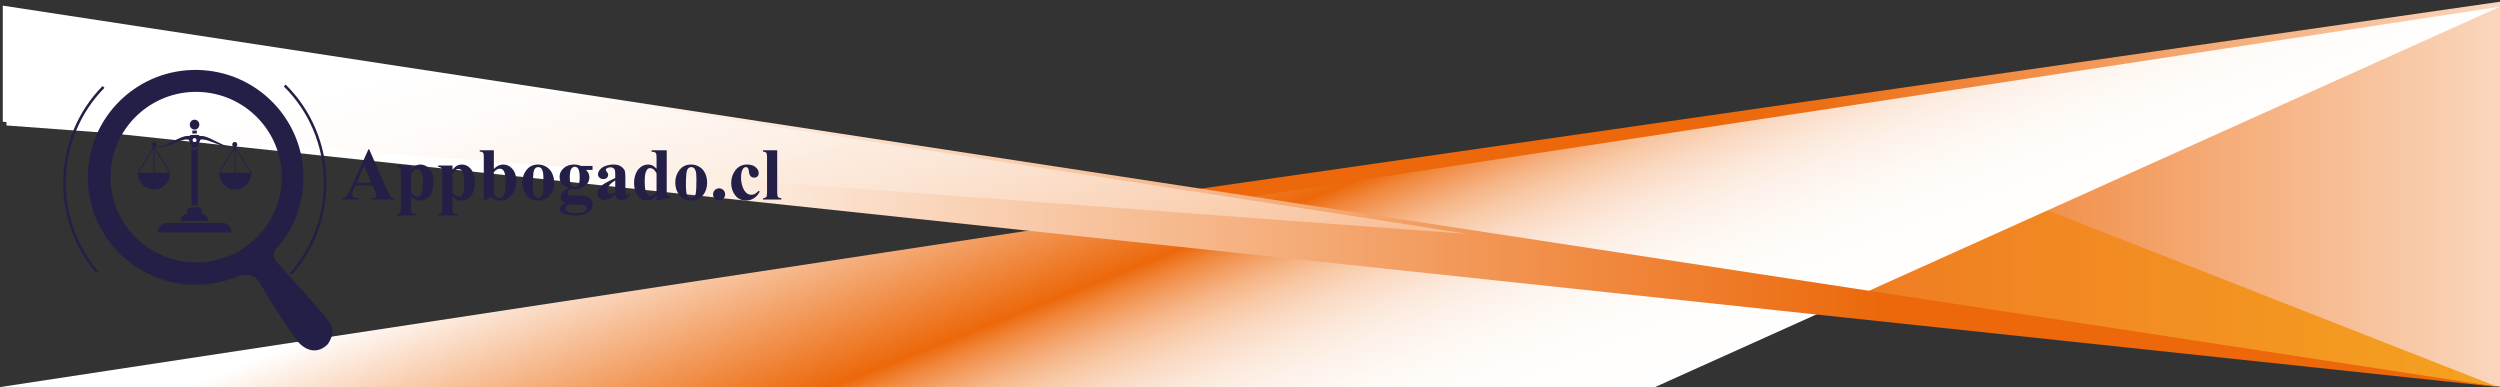 <?xml version="1.0" encoding="utf-8"?>
<!-- Generator: Adobe Illustrator 16.0.0, SVG Export Plug-In . SVG Version: 6.00 Build 0)  -->
<!DOCTYPE svg PUBLIC "-//W3C//DTD SVG 1.1//EN" "http://www.w3.org/Graphics/SVG/1.1/DTD/svg11.dtd">
<svg version="1.1" id="Capa_1" xmlns="http://www.w3.org/2000/svg" xmlns:xlink="http://www.w3.org/1999/xlink" x="0px" y="0px"
	 width="1922px" height="297.666px" viewBox="0 0 1922 297.666" enable-background="new 0 0 1922 297.666" xml:space="preserve">
<rect x="0" y="0" width="1922" height="297.666" fill="#333333" stroke="none"/>
<linearGradient id="SVGID_1_" gradientUnits="userSpaceOnUse" x1="155.839" y1="149.308" x2="-657.807" y2="149.308" gradientTransform="matrix(-1 0 0 1 1469.285 0)">
	<stop  offset="0" style="stop-color:#EC680A"/>
	<stop  offset="0.109" style="stop-color:#ED6F15"/>
	<stop  offset="1" style="stop-color:#FFFFFF"/>
</linearGradient>
<polygon fill="url(#SVGID_1_)" points="898.14,148.625 1922.271,297.333 1922.271,1.282 "/>
<linearGradient id="SVGID_2_" gradientUnits="userSpaceOnUse" x1="-450.649" y1="222.478" x2="571.145" y2="222.478" gradientTransform="matrix(-1 0 0 1 1469.285 0)">
	<stop  offset="0" style="stop-color:#F5A220"/>
	<stop  offset="1" style="stop-color:#E95426"/>
</linearGradient>
<polygon fill="url(#SVGID_2_)" points="898.14,162.984 1919.935,297.333 1538.333,147.625 "/>
<linearGradient id="SVGID_3_" gradientUnits="userSpaceOnUse" x1="603.142" y1="-88.801" x2="388.309" y2="456.697" gradientTransform="matrix(-1 0 0 1 1469.285 0)">
	<stop  offset="0.161" style="stop-color:#FFFFFF"/>
	<stop  offset="0.39" style="stop-color:#F1904B"/>
	<stop  offset="0.471" style="stop-color:#EC680A"/>
	<stop  offset="0.493" style="stop-color:#F08539"/>
	<stop  offset="0.517" style="stop-color:#F39E62"/>
	<stop  offset="0.543" style="stop-color:#F6B688"/>
	<stop  offset="0.571" style="stop-color:#F8CAA8"/>
	<stop  offset="0.602" style="stop-color:#FADAC4"/>
	<stop  offset="0.638" style="stop-color:#FCE8DA"/>
	<stop  offset="0.679" style="stop-color:#FDF2EB"/>
	<stop  offset="0.73" style="stop-color:#FEFAF6"/>
	<stop  offset="0.801" style="stop-color:#FFFEFD"/>
	<stop  offset="1" style="stop-color:#FFFFFF"/>
</linearGradient>
<polygon fill="url(#SVGID_3_)" points="-0.521,297.666 1922,5.128 1272.204,297.666 "/>
<linearGradient id="SVGID_4_" gradientUnits="userSpaceOnUse" x1="1031.548" y1="151" x2="20.924" y2="150.999" gradientTransform="matrix(-1 0 0 1 1469.285 0)">
	<stop  offset="0" style="stop-color:#FFFFFF"/>
	<stop  offset="1" style="stop-color:#EC680A"/>
</linearGradient>
<polygon fill="url(#SVGID_4_)" points="1921.935,297.666 2.14,4.333 2.14,93.558 "/>
<linearGradient id="SVGID_5_" gradientUnits="userSpaceOnUse" x1="814.371" y1="439.097" x2="945.345" y2="-9.96" gradientTransform="matrix(-1 0 0 1 1469.285 0)">
	<stop  offset="0" style="stop-color:#F29350"/>
	<stop  offset="0.137" style="stop-color:#F5AA75"/>
	<stop  offset="0.345" style="stop-color:#F9C8A6"/>
	<stop  offset="0.542" style="stop-color:#FBE0CC"/>
	<stop  offset="0.723" style="stop-color:#FDF1E8"/>
	<stop  offset="0.881" style="stop-color:#FFFBF9"/>
	<stop  offset="1" style="stop-color:#FFFFFF"/>
</linearGradient>
<polygon fill="url(#SVGID_5_)" points="5.001,6.003 5.001,96.445 1129.299,179.937 "/>
<g>
	<g>
		<path fill="#231F46" d="M286.481,142.608h-13.38l-1.592,3.687c-0.521,1.229-0.782,2.244-0.782,3.045
			c0,1.062,0.428,1.844,1.285,2.346c0.502,0.298,1.741,0.521,3.715,0.67v1.034h-12.598v-1.034c1.359-0.205,2.477-0.768,3.352-1.69
			s1.956-2.826,3.241-5.712l13.548-30.224h0.531l13.659,31.062c1.304,2.943,2.375,4.795,3.212,5.559
			c0.633,0.577,1.527,0.913,2.682,1.005v1.034h-18.324v-1.034h0.754c1.471,0,2.504-0.205,3.101-0.614
			c0.41-0.298,0.615-0.727,0.615-1.285c0-0.335-0.056-0.68-0.167-1.034c-0.038-0.167-0.317-0.866-0.838-2.095L286.481,142.608z
			 M285.531,140.541l-5.643-13.045l-5.81,13.045H285.531z"/>
		<path fill="#231F46" d="M316.035,150.737v9.721c0,1.341,0.107,2.253,0.321,2.737c0.214,0.484,0.544,0.838,0.992,1.062
			c0.447,0.224,1.322,0.335,2.625,0.335v1.033h-14.889v-1.033c1.154-0.038,2.011-0.363,2.57-0.978
			c0.373-0.429,0.559-1.536,0.559-3.324v-27.57c0-1.844-0.214-3.021-0.642-3.534c-0.429-0.512-1.257-0.805-2.486-0.88v-1.034h10.95
			v3.436c0.912-1.341,1.844-2.309,2.793-2.905c1.359-0.875,2.839-1.313,4.441-1.313c1.917,0,3.664,0.605,5.237,1.816
			c1.574,1.211,2.77,2.882,3.59,5.014c0.819,2.132,1.229,4.427,1.229,6.886c0,2.645-0.424,5.061-1.271,7.249
			c-0.848,2.188-2.077,3.855-3.688,5c-1.611,1.145-3.403,1.718-5.377,1.718c-1.435,0-2.775-0.317-4.022-0.95
			C318.036,152.739,317.059,151.91,316.035,150.737z M316.035,147.916c1.601,2.272,3.314,3.408,5.14,3.408
			c1.006,0,1.834-0.531,2.486-1.592c0.968-1.564,1.453-4.544,1.453-8.939c0-4.506-0.531-7.588-1.592-9.246
			c-0.708-1.099-1.658-1.648-2.85-1.648c-1.881,0-3.426,1.359-4.637,4.078V147.916z"/>
		<path fill="#231F46" d="M347.851,150.737v9.721c0,1.341,0.107,2.253,0.321,2.737c0.214,0.484,0.544,0.838,0.992,1.062
			c0.447,0.224,1.322,0.335,2.625,0.335v1.033h-14.889v-1.033c1.154-0.038,2.011-0.363,2.57-0.978
			c0.373-0.429,0.559-1.536,0.559-3.324v-27.57c0-1.844-0.214-3.021-0.642-3.534c-0.429-0.512-1.257-0.805-2.486-0.88v-1.034h10.95
			v3.436c0.912-1.341,1.844-2.309,2.793-2.905c1.359-0.875,2.839-1.313,4.441-1.313c1.917,0,3.664,0.605,5.237,1.816
			c1.574,1.211,2.77,2.882,3.59,5.014c0.819,2.132,1.229,4.427,1.229,6.886c0,2.645-0.424,5.061-1.271,7.249
			c-0.848,2.188-2.077,3.855-3.688,5c-1.611,1.145-3.403,1.718-5.377,1.718c-1.435,0-2.775-0.317-4.022-0.95
			C349.853,152.739,348.875,151.91,347.851,150.737z M347.851,147.916c1.601,2.272,3.314,3.408,5.14,3.408
			c1.006,0,1.834-0.531,2.486-1.592c0.968-1.564,1.453-4.544,1.453-8.939c0-4.506-0.531-7.588-1.592-9.246
			c-0.708-1.099-1.658-1.648-2.85-1.648c-1.881,0-3.426,1.359-4.637,4.078V147.916z"/>
		<path fill="#231F46" d="M379.667,115.512v14.386c2.197-2.272,4.6-3.408,7.207-3.408c1.788,0,3.473,0.526,5.056,1.579
			c1.583,1.052,2.821,2.546,3.715,4.483s1.341,4.171,1.341,6.704c0,2.849-0.568,5.438-1.704,7.765
			c-1.136,2.328-2.654,4.102-4.553,5.322c-1.899,1.219-4.069,1.83-6.508,1.83c-1.416,0-2.672-0.224-3.771-0.67
			c-1.099-0.447-2.179-1.173-3.241-2.179l-4.33,2.821h-0.95v-33.213c0-1.508-0.065-2.439-0.195-2.793
			c-0.187-0.521-0.48-0.908-0.88-1.159c-0.401-0.251-1.076-0.396-2.025-0.433v-1.034H379.667z M379.667,132.384v11.621
			c0,2.365,0.056,3.874,0.167,4.525c0.186,1.099,0.633,1.988,1.341,2.667c0.708,0.68,1.61,1.02,2.709,1.02
			c0.95,0,1.764-0.27,2.444-0.81c0.68-0.54,1.248-1.61,1.704-3.212c0.456-1.601,0.684-4.488,0.684-8.659
			c0-4.004-0.502-6.75-1.508-8.241c-0.726-1.08-1.704-1.62-2.933-1.62C382.675,129.675,381.138,130.578,379.667,132.384z"/>
		<path fill="#231F46" d="M413.69,126.49c2.272,0,4.386,0.587,6.341,1.76c1.955,1.173,3.44,2.84,4.455,5s1.522,4.525,1.522,7.095
			c0,3.706-0.94,6.807-2.821,9.302c-2.272,3.017-5.41,4.525-9.414,4.525c-3.93,0-6.956-1.378-9.079-4.134
			c-2.123-2.756-3.185-5.95-3.185-9.581c0-3.743,1.085-7.007,3.254-9.791C406.935,127.883,409.91,126.49,413.69,126.49z
			 M413.802,128.474c-0.95,0-1.765,0.359-2.444,1.076s-1.127,2.132-1.341,4.246c-0.214,2.114-0.321,5.052-0.321,8.813
			c0,1.993,0.13,3.854,0.391,5.586c0.205,1.323,0.643,2.328,1.313,3.017s1.434,1.033,2.291,1.033c0.838,0,1.537-0.232,2.095-0.698
			c0.726-0.633,1.21-1.518,1.453-2.654c0.372-1.769,0.559-5.344,0.559-10.727c0-3.166-0.177-5.339-0.531-6.522
			c-0.354-1.182-0.875-2.043-1.564-2.583C415.217,128.669,414.584,128.474,413.802,128.474z"/>
		<path fill="#231F46" d="M446.736,127.58h8.799v3.073h-5c0.912,0.913,1.545,1.742,1.899,2.486c0.447,1.005,0.67,2.058,0.67,3.156
			c0,1.863-0.517,3.478-1.55,4.847s-2.44,2.44-4.218,3.212c-1.778,0.773-3.356,1.159-4.734,1.159c-0.112,0-1.229-0.046-3.352-0.14
			c-0.838,0-1.542,0.275-2.109,0.824c-0.568,0.549-0.852,1.206-0.852,1.969c0,0.67,0.256,1.22,0.769,1.648
			c0.512,0.429,1.345,0.643,2.5,0.643l4.833-0.056c3.911,0,6.602,0.428,8.073,1.285c2.104,1.192,3.157,3.026,3.157,5.503
			c0,1.583-0.485,3.021-1.453,4.316c-0.969,1.294-2.245,2.249-3.827,2.863c-2.402,0.912-5.167,1.369-8.296,1.369
			c-2.346,0-4.488-0.228-6.425-0.685s-3.324-1.089-4.162-1.899c-0.838-0.81-1.257-1.662-1.257-2.556
			c0-0.857,0.321-1.625,0.964-2.305c0.643-0.68,1.839-1.252,3.589-1.718c-2.421-1.192-3.631-2.849-3.631-4.972
			c0-1.285,0.493-2.533,1.48-3.743c0.987-1.21,2.551-2.263,4.693-3.157c-2.496-0.912-4.302-2.113-5.419-3.604
			c-1.118-1.489-1.676-3.212-1.676-5.167c0-2.551,1.043-4.763,3.128-6.634s4.767-2.808,8.045-2.808
			C443.104,126.49,444.893,126.854,446.736,127.58z M440.255,157.246c-1.899,0-3.156,0.158-3.771,0.475
			c-1.062,0.577-1.592,1.359-1.592,2.347c0,0.95,0.549,1.811,1.648,2.584c1.099,0.772,3.166,1.159,6.202,1.159
			c2.588,0,4.623-0.345,6.104-1.034s2.221-1.658,2.221-2.905c0-0.465-0.14-0.856-0.419-1.173c-0.503-0.559-1.262-0.941-2.277-1.146
			C447.355,157.348,444.65,157.246,440.255,157.246z M441.903,128.222c-1.08,0-1.993,0.545-2.737,1.634
			c-0.745,1.089-1.117,3.348-1.117,6.774c0,2.775,0.367,4.679,1.103,5.712s1.606,1.55,2.612,1.55c1.118,0,2.048-0.512,2.793-1.536
			c0.745-1.024,1.117-3.017,1.117-5.978c0-3.333-0.419-5.605-1.257-6.816C443.821,128.669,442.983,128.222,441.903,128.222z"/>
		<path fill="#231F46" d="M472.994,149.536c-3.185,2.813-6.043,4.218-8.576,4.218c-1.49,0-2.729-0.489-3.715-1.467
			c-0.987-0.978-1.48-2.202-1.48-3.673c0-1.992,0.856-3.785,2.57-5.377s5.447-3.71,11.202-6.355v-2.626
			c0-1.974-0.107-3.217-0.321-3.729c-0.214-0.512-0.619-0.959-1.215-1.341c-0.596-0.381-1.267-0.573-2.011-0.573
			c-1.21,0-2.207,0.271-2.989,0.81c-0.484,0.335-0.726,0.727-0.726,1.173c0,0.391,0.26,0.875,0.782,1.453
			c0.708,0.801,1.061,1.574,1.061,2.318c0,0.913-0.34,1.69-1.02,2.333s-1.569,0.964-2.667,0.964c-1.173,0-2.156-0.354-2.947-1.062
			c-0.792-0.708-1.187-1.537-1.187-2.486c0-1.341,0.531-2.621,1.592-3.841c1.062-1.219,2.542-2.155,4.441-2.807
			s3.873-0.978,5.922-0.978c2.477,0,4.437,0.526,5.88,1.579c1.443,1.052,2.378,2.192,2.807,3.422
			c0.261,0.782,0.391,2.579,0.391,5.391v10.14c0,1.192,0.046,1.941,0.14,2.249c0.093,0.307,0.232,0.536,0.419,0.684
			c0.186,0.149,0.4,0.224,0.643,0.224c0.484,0,0.978-0.344,1.48-1.034l0.838,0.67c-0.931,1.378-1.895,2.379-2.891,3.003
			c-0.997,0.624-2.127,0.936-3.394,0.936c-1.49,0-2.653-0.349-3.492-1.048C473.692,152.008,473.18,150.951,472.994,149.536z
			 M472.994,147.497v-8.743c-2.253,1.322-3.93,2.737-5.028,4.246c-0.726,1.006-1.089,2.021-1.089,3.045
			c0,0.857,0.308,1.611,0.922,2.263c0.465,0.503,1.117,0.754,1.956,0.754C470.684,149.061,471.765,148.54,472.994,147.497z"/>
		<path fill="#231F46" d="M512.576,115.512v30.057c0,2.03,0.056,3.231,0.167,3.604c0.149,0.614,0.433,1.071,0.852,1.369
			s1.149,0.484,2.193,0.559v0.922l-11.034,2.151v-4.134c-1.322,1.602-2.5,2.691-3.533,3.268c-1.034,0.577-2.203,0.866-3.506,0.866
			c-3.334,0-5.969-1.49-7.905-4.47c-1.564-2.42-2.347-5.391-2.347-8.911c0-2.812,0.484-5.331,1.453-7.556
			c0.968-2.225,2.295-3.906,3.98-5.042c1.686-1.136,3.496-1.704,5.434-1.704c1.247,0,2.355,0.242,3.324,0.727
			s2.002,1.332,3.101,2.542v-7.877c0-1.993-0.083-3.194-0.251-3.604c-0.224-0.54-0.559-0.94-1.006-1.201
			c-0.447-0.26-1.285-0.391-2.514-0.391v-1.173H512.576z M504.754,133.223c-1.378-2.645-3.063-3.967-5.056-3.967
			c-0.689,0-1.257,0.187-1.704,0.559c-0.689,0.578-1.252,1.592-1.69,3.045c-0.438,1.453-0.656,3.678-0.656,6.676
			c0,3.296,0.242,5.736,0.726,7.318c0.484,1.583,1.145,2.729,1.983,3.436c0.428,0.354,1.015,0.531,1.76,0.531
			c1.638,0,3.185-1.285,4.637-3.855V133.223z"/>
		<path fill="#231F46" d="M531.319,126.49c2.272,0,4.386,0.587,6.341,1.76c1.955,1.173,3.44,2.84,4.455,5s1.522,4.525,1.522,7.095
			c0,3.706-0.94,6.807-2.821,9.302c-2.272,3.017-5.41,4.525-9.414,4.525c-3.93,0-6.956-1.378-9.079-4.134
			c-2.123-2.756-3.185-5.95-3.185-9.581c0-3.743,1.085-7.007,3.254-9.791C524.563,127.883,527.538,126.49,531.319,126.49z
			 M531.431,128.474c-0.95,0-1.765,0.359-2.444,1.076s-1.127,2.132-1.341,4.246c-0.214,2.114-0.321,5.052-0.321,8.813
			c0,1.993,0.13,3.854,0.391,5.586c0.205,1.323,0.643,2.328,1.313,3.017s1.434,1.033,2.291,1.033c0.838,0,1.537-0.232,2.095-0.698
			c0.726-0.633,1.21-1.518,1.453-2.654c0.372-1.769,0.559-5.344,0.559-10.727c0-3.166-0.177-5.339-0.531-6.522
			c-0.354-1.182-0.875-2.043-1.564-2.583C532.846,128.669,532.213,128.474,531.431,128.474z"/>
		<path fill="#231F46" d="M552.828,144.787c1.303,0,2.407,0.457,3.311,1.369c0.903,0.913,1.354,2.011,1.354,3.296
			c0,1.285-0.457,2.379-1.369,3.282c-0.913,0.903-2.011,1.354-3.296,1.354c-1.285,0-2.379-0.452-3.282-1.354
			c-0.903-0.903-1.354-1.998-1.354-3.282c0-1.285,0.451-2.384,1.354-3.296C550.449,145.244,551.543,144.787,552.828,144.787z"/>
		<path fill="#231F46" d="M583.22,146.659l0.866,0.67c-1.229,2.309-2.761,4.027-4.595,5.154c-1.834,1.126-3.785,1.69-5.852,1.69
			c-3.482,0-6.267-1.313-8.352-3.939c-2.086-2.625-3.129-5.782-3.129-9.469c0-3.557,0.95-6.686,2.85-9.386
			c2.291-3.259,5.447-4.889,9.469-4.889c2.7,0,4.847,0.68,6.439,2.04s2.388,2.877,2.388,4.553c0,1.061-0.321,1.909-0.964,2.542
			c-0.643,0.634-1.485,0.95-2.528,0.95c-1.099,0-2.007-0.363-2.724-1.09c-0.717-0.726-1.159-2.02-1.327-3.883
			c-0.112-1.173-0.382-1.992-0.81-2.458c-0.429-0.465-0.932-0.698-1.509-0.698c-0.894,0-1.658,0.475-2.291,1.425
			c-0.968,1.434-1.452,3.631-1.452,6.592c0,2.458,0.391,4.809,1.173,7.053s1.853,3.916,3.212,5.014
			c1.024,0.801,2.235,1.201,3.631,1.201c0.913,0,1.778-0.214,2.598-0.643C581.134,148.661,582.103,147.851,583.22,146.659z"/>
		<path fill="#231F46" d="M597.522,115.512v32.459c0,1.843,0.214,3.021,0.642,3.533c0.428,0.513,1.267,0.806,2.514,0.88v1.006
			h-14.106v-1.006c1.154-0.037,2.011-0.372,2.57-1.005c0.373-0.428,0.559-1.564,0.559-3.408v-27.04c0-1.825-0.214-2.993-0.642-3.506
			c-0.429-0.512-1.257-0.805-2.486-0.88v-1.034H597.522z"/>
	</g>
	<g>
		<g>
			<path fill="none" stroke="#231F46" stroke-width="2" stroke-miterlimit="10" d="M74.848,209.315
				c-15.715-18.267-25.259-42.317-25.259-68.672c0-28.901,11.479-55.037,29.987-73.809"/>
			<path fill="none" stroke="#231F46" stroke-width="2" stroke-miterlimit="10" d="M218.895,65.734
				c19.155,18.842,31.091,45.437,31.091,74.909c0,26.977-10.001,51.538-26.388,69.958"/>
		</g>
		<g>
			<rect x="147.866" y="100.381" fill="#231F46" width="3.442" height="2.279"/>
			<path fill="#231F46" d="M193.42,132.646l-12.327-19.615c0.763-0.27,1.312-1.008,1.312-1.892c0-1.107-0.857-2.007-1.92-2.007
				c-1.068,0-1.926,0.899-1.926,2.007c0,0.944,0.627,1.728,1.466,1.94c-0.195,0.021-0.457,0.054-0.791,0.048
				c-0.397,0.019-0.879-0.015-1.431-0.059c-0.549-0.064-1.164-0.164-1.822-0.311c-2.657-0.589-5.985-2.1-9.251-3.762
				c-3.284-1.643-6.565-3.397-9.462-4.123c-0.709-0.198-1.418-0.293-2.058-0.342c-0.319-0.025-0.643-0.004-0.92-0.004
				c-0.221,0.026-0.404,0.041-0.596,0.071c-0.444-0.51-1.071-0.852-1.822-0.852h-4.57c-0.753,0-1.387,0.347-1.832,0.862
				c-0.214-0.024-0.444-0.053-0.706-0.082c-0.287,0-0.605-0.021-0.927,0.004c-0.643,0.049-1.346,0.144-2.061,0.342
				c-2.897,0.726-6.178,2.48-9.453,4.123c-3.269,1.662-6.601,3.173-9.257,3.762c-0.662,0.146-1.28,0.246-1.825,0.311
				c-0.546,0.044-1.028,0.077-1.425,0.059c-0.341,0.006-0.593-0.027-0.798-0.048c0.845-0.213,1.472-0.996,1.472-1.94
				c0-1.107-0.861-2.007-1.926-2.007c-1.065,0-1.926,0.899-1.926,2.007c0,0.923,0.605,1.693,1.421,1.923l-12.299,19.584
				c-0.107,0.162-0.06,0.371,0.091,0.476c0.054,0.038,0.113,0.055,0.173,0.055c0.006,0,0.013-0.006,0.019-0.006
				c0.176,6.96,5.639,12.55,12.362,12.55c6.732,0,12.195-5.59,12.371-12.55c0.007,0,0.01,0.006,0.016,0.006
				c0.063,0,0.123-0.017,0.18-0.055c0.151-0.104,0.192-0.313,0.098-0.476l-12.271-19.53c0.035-0.003,0.076-0.003,0.114-0.01
				c0.205,0.04,0.504,0.121,0.888,0.148c0.401,0.062,0.892,0.077,1.453,0.086c0.558-0.007,1.195-0.04,1.882-0.124
				c1.377-0.176,2.959-0.541,4.624-1.047c1.658-0.503,3.398-1.152,5.113-1.807c3.423-1.314,6.849-2.69,9.358-3.045
				c0.63-0.098,1.175-0.11,1.645-0.098c0.23,0.005,0.435,0.041,0.627,0.057c0.18,0.041,0.34,0.081,0.492,0.114
				c0.035,0.014,0.05,0.021,0.076,0.031l2.108,4.571l0.177,0.395c0.895,1.944,3.555,1.944,4.457,0l0.18-0.395l2.109-4.571
				c0.003-0.018,0.003-0.031,0.006-0.047c0.139-0.032,0.274-0.063,0.432-0.099c0.189-0.016,0.397-0.052,0.634-0.057
				c0.463-0.013,1.012,0,1.639,0.098c2.506,0.354,5.932,1.73,9.355,3.045c1.727,0.654,3.455,1.304,5.119,1.807
				c1.658,0.506,3.244,0.871,4.618,1.047c0.693,0.084,1.324,0.117,1.885,0.124c0.564-0.009,1.056-0.024,1.446-0.086
				c0.388-0.027,0.688-0.108,0.896-0.148c0.079,0.016,0.158,0.021,0.239,0.027l-12.264,19.513c-0.095,0.162-0.061,0.371,0.094,0.476
				c0.057,0.038,0.123,0.055,0.183,0.055c0.003,0,0.009-0.006,0.019-0.006c0.167,6.96,5.629,12.55,12.362,12.55
				c6.733,0,12.186-5.59,12.365-12.55c0,0,0.009,0.006,0.019,0.006c0.056,0,0.123-0.017,0.173-0.055
				C193.471,133.018,193.515,132.809,193.42,132.646z M106.424,132.832l11.663-18.561v18.561l0,0H106.424z M130.407,132.832h-11.666
				l0,0v-18.561L130.407,132.832z M149.59,109.374c-0.854,0-1.544-0.726-1.544-1.61c0-0.891,0.69-1.61,1.544-1.61
				c0.848,0,1.548,0.72,1.548,1.61C151.138,108.648,150.438,109.374,149.59,109.374z M168.769,132.832l11.669-18.561v18.561l0,0
				H168.769z M181.09,132.832L181.09,132.832v-18.561l11.668,18.561H181.09z"/>
			<path fill="#231F46" d="M138.797,169.91h21.336c0-3.037-2.358-5.489-5.273-5.489h0.536v-1.685c0-1.843-1.438-3.335-3.206-3.335
				h-5.138c-1.765,0-3.202,1.492-3.202,3.335v1.685h0.217C141.159,164.421,138.797,166.873,138.797,169.91z"/>
			<path fill="#231F46" d="M149.59,99.65c2.027,0,3.672-1.711,3.672-3.82c0-2.112-1.646-3.823-3.672-3.823
				c-2.033,0-3.675,1.711-3.675,3.823C145.915,97.939,147.557,99.65,149.59,99.65z"/>
			<path fill="#231F46" d="M170.941,171.321h-42.602c-3.89,0-7.044,3.28-7.044,7.331v0.078h56.694v-0.078
				C177.989,174.602,174.834,171.321,170.941,171.321z"/>
			<path fill="#231F46" d="M151.815,113.736c-0.901,1.947-3.562,1.947-4.457,0l-0.177-0.068v44.122h4.813v-44.122L151.815,113.736z"
				/>
		</g>
		<path fill="#231F46" d="M253.494,248.472l-3.741-5.332l-9.573-11.224c0,0-20.201-22.734-26.057-28.978
			c-6.493-5.507-2.279-11.153-2.279-11.153l0.441-0.458c11.898-13.267,19.596-30.452,20.85-49.588
			c2.972-45.509-31.667-84.821-77.361-87.806c-45.697-2.985-85.15,31.492-88.122,77.002s31.661,84.824,77.358,87.811
			c13.465,0.874,26.381-1.494,37.987-6.442l0.536-0.263c12.914-3.868,17.263,7.134,17.263,7.134l6.389,10.898
			c0,0,9.122,15.068,21.824,32.699c12.81,13.808,23.047,1.747,23.047,1.747C258.984,254.389,253.494,248.472,253.494,248.472z
			 M146.504,201.613c-36.266-2.367-63.757-33.575-61.396-69.706c2.357-36.128,33.672-63.5,69.942-61.132
			c36.266,2.37,63.754,33.577,61.396,69.709C214.088,176.615,182.777,203.984,146.504,201.613z"/>
	</g>
</g>
</svg>
